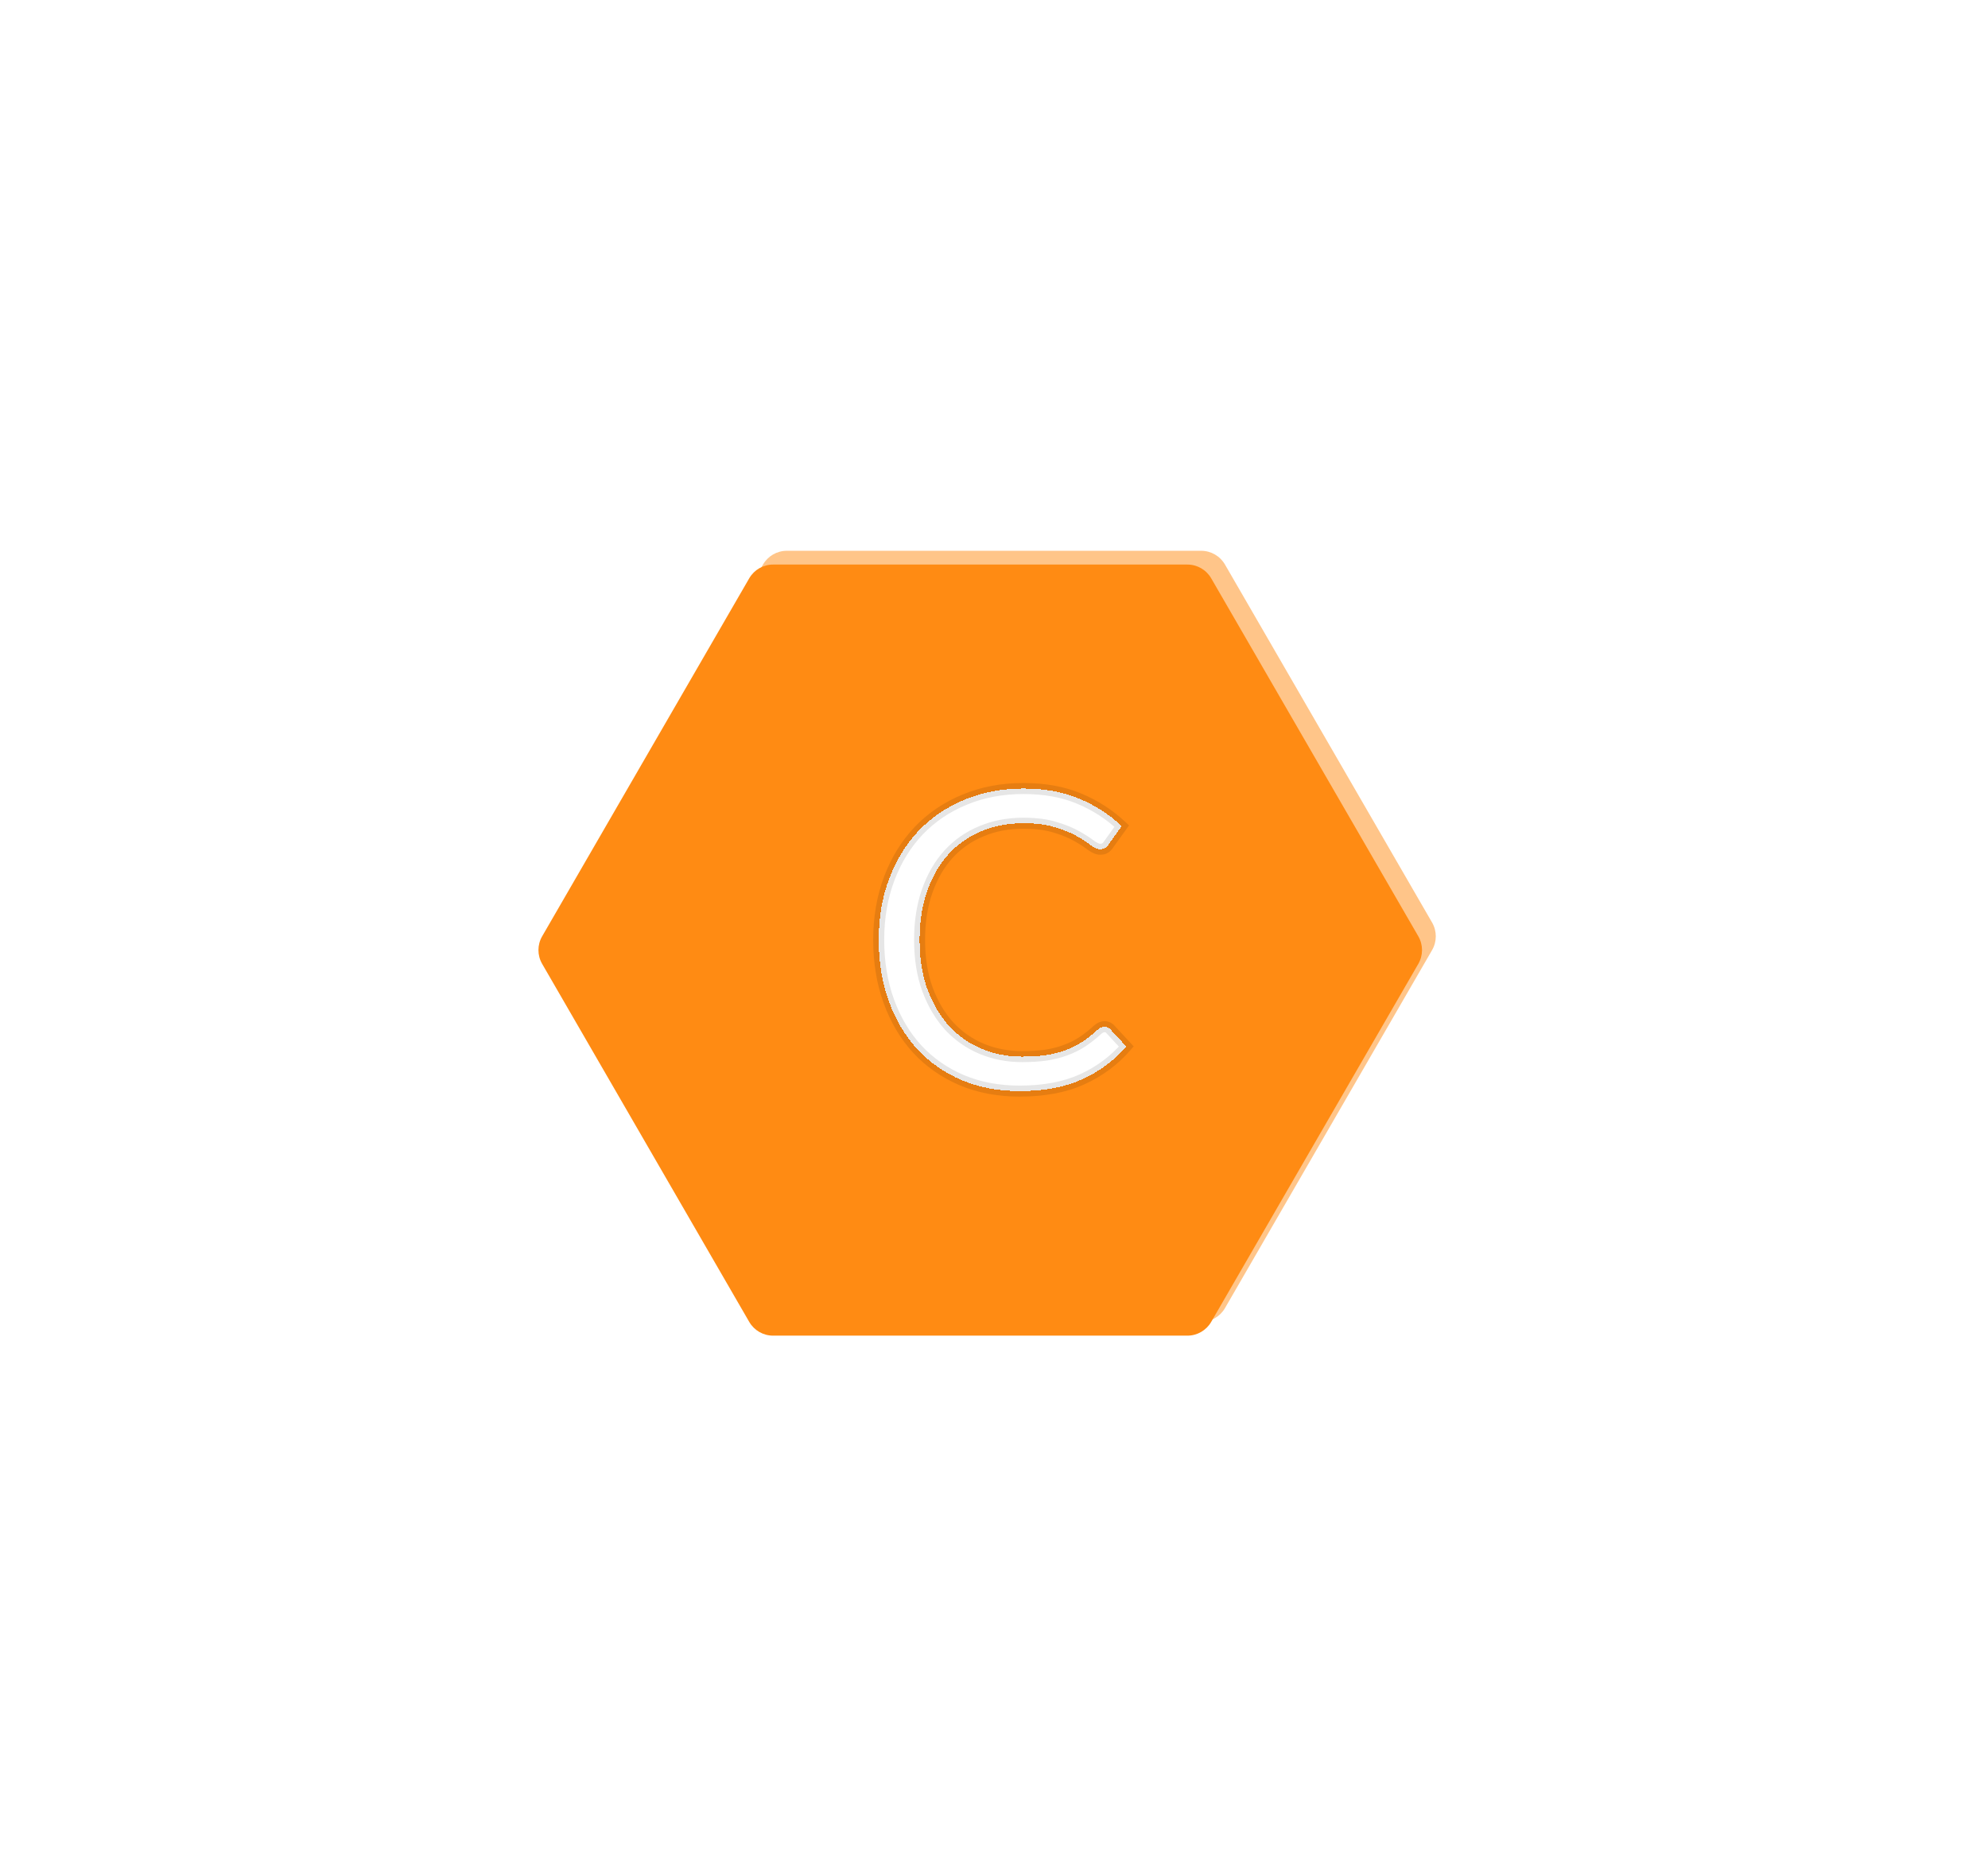 <svg width="722" height="680" viewBox="0 0 722 680" fill="none" xmlns="http://www.w3.org/2000/svg">
<g opacity="0.5" filter="url(#filter0_f_262_3)">
<path d="M444.883 204.992C443.095 201.902 439.796 200 436.227 200H285.762C282.192 200 278.893 201.903 277.106 204.992L201.897 334.987C200.105 338.085 200.105 341.904 201.897 345.002L277.106 475.008C278.893 478.097 282.192 480 285.762 480H436.227C439.796 480 443.095 478.098 444.882 475.008L520.102 345.002C521.895 341.904 521.895 338.084 520.102 334.986L444.883 204.992Z" fill="#FF8B13"/>
</g>
<g filter="url(#filter1_di_262_3)">
<path d="M444.883 204.992C443.095 201.902 439.796 200 436.227 200H285.762C282.192 200 278.893 201.903 277.106 204.992L201.897 334.987C200.105 338.085 200.105 341.904 201.897 345.002L277.106 475.008C278.893 478.097 282.192 480 285.762 480H436.227C439.796 480 443.095 478.098 444.882 475.008L520.102 345.002C521.895 341.904 521.895 338.084 520.102 334.986L444.883 204.992Z" fill="#FF8B13"/>
</g>
<g filter="url(#filter2_di_262_3)">
<path d="M401.175 364.8C401.975 364.8 402.675 365.125 403.275 365.775L409.05 372C404.65 377.1 399.3 381.075 393 383.925C386.75 386.775 379.175 388.2 370.275 388.2C362.575 388.2 355.575 386.875 349.275 384.225C342.975 381.525 337.6 377.775 333.15 372.975C328.7 368.125 325.25 362.325 322.8 355.575C320.35 348.825 319.125 341.4 319.125 333.3C319.125 325.2 320.4 317.775 322.95 311.025C325.5 304.275 329.075 298.475 333.675 293.625C338.325 288.775 343.875 285.025 350.325 282.375C356.775 279.675 363.9 278.325 371.7 278.325C379.35 278.325 386.1 279.55 391.95 282C397.8 284.45 402.95 287.775 407.4 291.975L402.6 298.65C402.3 299.15 401.9 299.575 401.4 299.925C400.95 300.225 400.325 300.375 399.525 300.375C398.625 300.375 397.525 299.9 396.225 298.95C394.925 297.95 393.225 296.85 391.125 295.65C389.025 294.45 386.4 293.375 383.25 292.425C380.1 291.425 376.225 290.925 371.625 290.925C366.075 290.925 361 291.9 356.4 293.85C351.8 295.75 347.825 298.525 344.475 302.175C341.175 305.825 338.6 310.275 336.75 315.525C334.9 320.775 333.975 326.7 333.975 333.3C333.975 340 334.925 345.975 336.825 351.225C338.775 356.475 341.4 360.925 344.7 364.575C348.05 368.175 351.975 370.925 356.475 372.825C361.025 374.725 365.925 375.675 371.175 375.675C374.375 375.675 377.25 375.5 379.8 375.15C382.4 374.75 384.775 374.15 386.925 373.35C389.125 372.55 391.15 371.55 393 370.35C394.9 369.1 396.775 367.625 398.625 365.925C399.475 365.175 400.325 364.8 401.175 364.8Z" fill="white" shape-rendering="crispEdges"/>
<path d="M403.275 365.775L401.805 367.132L401.809 367.135L403.275 365.775ZM409.05 372L410.564 373.306L411.733 371.952L410.516 370.64L409.05 372ZM393 383.925L392.176 382.103L392.17 382.105L393 383.925ZM349.275 384.225L348.487 386.063L348.5 386.069L349.275 384.225ZM333.15 372.975L331.676 374.327L331.683 374.335L333.15 372.975ZM322.8 355.575L324.68 354.893L322.8 355.575ZM322.95 311.025L324.821 311.732L322.95 311.025ZM333.675 293.625L332.231 292.241L332.224 292.249L333.675 293.625ZM350.325 282.375L351.085 284.225L351.097 284.22L350.325 282.375ZM391.95 282L392.723 280.155L391.95 282ZM407.4 291.975L409.024 293.143L410.046 291.722L408.773 290.521L407.4 291.975ZM402.6 298.65L400.976 297.482L400.928 297.55L400.885 297.621L402.6 298.65ZM401.4 299.925L402.509 301.589L402.528 301.576L402.547 301.563L401.4 299.925ZM396.225 298.95L395.006 300.535L395.025 300.55L395.045 300.565L396.225 298.95ZM391.125 295.65L392.117 293.914L391.125 295.65ZM383.25 292.425L382.645 294.331L382.659 294.336L382.673 294.34L383.25 292.425ZM356.4 293.85L357.164 295.699L357.172 295.695L357.181 295.691L356.4 293.85ZM344.475 302.175L343.002 300.823L342.996 300.828L342.991 300.834L344.475 302.175ZM336.825 351.225L334.944 351.906L334.947 351.913L334.95 351.921L336.825 351.225ZM344.7 364.575L343.216 365.916L343.226 365.927L343.236 365.937L344.7 364.575ZM356.475 372.825L355.697 374.668L355.704 374.671L356.475 372.825ZM379.8 375.15L380.072 377.131L380.088 377.129L380.104 377.127L379.8 375.15ZM386.925 373.35L386.242 371.47L386.235 371.473L386.228 371.476L386.925 373.35ZM393 370.35L394.088 372.028L394.099 372.021L393 370.35ZM398.625 365.925L397.302 364.425L397.287 364.439L397.272 364.452L398.625 365.925ZM401.175 366.8C401.354 366.8 401.54 366.844 401.805 367.132L404.745 364.418C403.81 363.406 402.596 362.8 401.175 362.8V366.8ZM401.809 367.135L407.584 373.36L410.516 370.64L404.741 364.415L401.809 367.135ZM407.536 370.694C403.331 375.568 398.218 379.369 392.176 382.103L393.824 385.747C400.382 382.781 405.969 378.632 410.564 373.306L407.536 370.694ZM392.17 382.105C386.246 384.807 378.97 386.2 370.275 386.2V390.2C379.38 390.2 387.254 388.743 393.83 385.745L392.17 382.105ZM370.275 386.2C362.808 386.2 356.076 384.916 350.05 382.381L348.5 386.069C355.074 388.834 362.342 390.2 370.275 390.2V386.2ZM350.063 382.387C344.008 379.792 338.867 376.2 334.617 371.615L331.683 374.335C336.333 379.35 341.942 383.258 348.487 386.063L350.063 382.387ZM334.624 371.623C330.368 366.984 327.048 361.417 324.68 354.893L320.92 356.257C323.452 363.233 327.032 369.266 331.676 374.327L334.624 371.623ZM324.68 354.893C322.319 348.387 321.125 341.197 321.125 333.3H317.125C317.125 341.603 318.381 349.263 320.92 356.257L324.68 354.893ZM321.125 333.3C321.125 325.412 322.366 318.23 324.821 311.732L321.079 310.318C318.434 317.32 317.125 324.988 317.125 333.3H321.125ZM324.821 311.732C327.284 305.211 330.723 299.643 335.126 295.001L332.224 292.249C327.427 297.307 323.716 303.339 321.079 310.318L324.821 311.732ZM335.119 295.009C339.568 290.368 344.883 286.773 351.085 284.225L349.565 280.525C342.867 283.277 337.082 287.182 332.231 292.241L335.119 295.009ZM351.097 284.22C357.276 281.633 364.135 280.325 371.7 280.325V276.325C363.665 276.325 356.274 277.717 349.553 280.53L351.097 284.22ZM371.7 280.325C379.138 280.325 385.617 281.516 391.177 283.845L392.723 280.155C386.583 277.584 379.562 276.325 371.7 276.325V280.325ZM391.177 283.845C396.814 286.205 401.759 289.401 406.027 293.429L408.773 290.521C404.141 286.149 398.786 282.695 392.723 280.155L391.177 283.845ZM405.776 290.807L400.976 297.482L404.224 299.818L409.024 293.143L405.776 290.807ZM400.885 297.621C400.736 297.869 400.534 298.09 400.253 298.287L402.547 301.563C403.266 301.06 403.864 300.431 404.315 299.679L400.885 297.621ZM400.291 298.261C400.292 298.26 400.109 298.375 399.525 298.375V302.375C400.541 302.375 401.609 302.19 402.509 301.589L400.291 298.261ZM399.525 298.375C399.271 298.375 398.6 298.209 397.405 297.335L395.045 300.565C396.45 301.591 397.979 302.375 399.525 302.375V298.375ZM397.444 297.365C396.047 296.29 394.263 295.14 392.117 293.914L390.133 297.386C392.187 298.56 393.803 299.61 395.006 300.535L397.444 297.365ZM392.117 293.914C389.849 292.617 387.074 291.489 383.827 290.51L382.673 294.34C385.726 295.261 388.201 296.283 390.133 297.386L392.117 293.914ZM383.855 290.519C380.45 289.438 376.356 288.925 371.625 288.925V292.925C376.094 292.925 379.75 293.412 382.645 294.331L383.855 290.519ZM371.625 288.925C365.837 288.925 360.492 289.943 355.619 292.009L357.181 295.691C361.508 293.857 366.313 292.925 371.625 292.925V288.925ZM355.636 292.001C350.768 294.012 346.55 296.956 343.002 300.823L345.948 303.527C349.1 300.094 352.832 297.487 357.164 295.699L355.636 292.001ZM342.991 300.834C339.492 304.704 336.79 309.393 334.864 314.86L338.636 316.19C340.41 311.157 342.858 306.946 345.959 303.516L342.991 300.834ZM334.864 314.86C332.926 320.359 331.975 326.515 331.975 333.3H335.975C335.975 326.885 336.874 321.191 338.636 316.19L334.864 314.86ZM331.975 333.3C331.975 340.187 332.951 346.399 334.944 351.906L338.706 350.544C336.899 345.551 335.975 339.813 335.975 333.3H331.975ZM334.95 351.921C336.976 357.377 339.724 362.054 343.216 365.916L346.184 363.234C343.076 359.796 340.574 355.573 338.7 350.529L334.95 351.921ZM343.236 365.937C346.777 369.743 350.935 372.657 355.697 374.667L357.253 370.982C353.015 369.193 349.323 366.607 346.164 363.213L343.236 365.937ZM355.704 374.671C360.514 376.679 365.678 377.675 371.175 377.675V373.675C366.172 373.675 361.536 372.771 357.246 370.979L355.704 374.671ZM371.175 377.675C374.445 377.675 377.413 377.496 380.072 377.131L379.528 373.169C377.087 373.504 374.305 373.675 371.175 373.675V377.675ZM380.104 377.127C382.819 376.709 385.328 376.078 387.622 375.224L386.228 371.476C384.222 372.222 381.981 372.791 379.496 373.173L380.104 377.127ZM387.608 375.23C389.942 374.381 392.104 373.315 394.088 372.028L391.912 368.672C390.196 369.785 388.308 370.719 386.242 371.47L387.608 375.23ZM394.099 372.021C396.098 370.706 398.057 369.163 399.978 367.398L397.272 364.452C395.493 366.087 393.702 367.494 391.901 368.679L394.099 372.021ZM399.948 367.425C400.556 366.888 400.955 366.8 401.175 366.8V362.8C399.695 362.8 398.394 363.462 397.302 364.425L399.948 367.425Z" fill="black" fill-opacity="0.1"/>
</g>
<defs>
<filter id="filter0_f_262_3" x="0.553" y="0" width="720.894" height="680" filterUnits="userSpaceOnUse" color-interpolation-filters="sRGB">
<feFlood flood-opacity="0" result="BackgroundImageFix"/>
<feBlend mode="normal" in="SourceGraphic" in2="BackgroundImageFix" result="shape"/>
<feGaussianBlur stdDeviation="100" result="effect1_foregroundBlur_262_3"/>
</filter>
<filter id="filter1_di_262_3" x="175.553" y="190" width="360.894" height="320" filterUnits="userSpaceOnUse" color-interpolation-filters="sRGB">
<feFlood flood-opacity="0" result="BackgroundImageFix"/>
<feColorMatrix in="SourceAlpha" type="matrix" values="0 0 0 0 0 0 0 0 0 0 0 0 0 0 0 0 0 0 127 0" result="hardAlpha"/>
<feOffset dx="-5" dy="10"/>
<feGaussianBlur stdDeviation="10"/>
<feComposite in2="hardAlpha" operator="out"/>
<feColorMatrix type="matrix" values="0 0 0 0 0 0 0 0 0 0 0 0 0 0 0 0 0 0 0.25 0"/>
<feBlend mode="normal" in2="BackgroundImageFix" result="effect1_dropShadow_262_3"/>
<feBlend mode="normal" in="SourceGraphic" in2="effect1_dropShadow_262_3" result="shape"/>
<feColorMatrix in="SourceAlpha" type="matrix" values="0 0 0 0 0 0 0 0 0 0 0 0 0 0 0 0 0 0 127 0" result="hardAlpha"/>
<feOffset dy="-5"/>
<feGaussianBlur stdDeviation="5"/>
<feComposite in2="hardAlpha" operator="arithmetic" k2="-1" k3="1"/>
<feColorMatrix type="matrix" values="0 0 0 0 0 0 0 0 0 0 0 0 0 0 0 0 0 0 0.25 0"/>
<feBlend mode="normal" in2="shape" result="effect2_innerShadow_262_3"/>
</filter>
<filter id="filter2_di_262_3" x="249.125" y="212.325" width="229.925" height="249.875" filterUnits="userSpaceOnUse" color-interpolation-filters="sRGB">
<feFlood flood-opacity="0" result="BackgroundImageFix"/>
<feColorMatrix in="SourceAlpha" type="matrix" values="0 0 0 0 0 0 0 0 0 0 0 0 0 0 0 0 0 0 127 0" result="hardAlpha"/>
<feOffset dy="4"/>
<feGaussianBlur stdDeviation="35"/>
<feComposite in2="hardAlpha" operator="out"/>
<feColorMatrix type="matrix" values="0 0 0 0 0 0 0 0 0 0 0 0 0 0 0 0 0 0 0.25 0"/>
<feBlend mode="normal" in2="BackgroundImageFix" result="effect1_dropShadow_262_3"/>
<feBlend mode="normal" in="SourceGraphic" in2="effect1_dropShadow_262_3" result="shape"/>
<feColorMatrix in="SourceAlpha" type="matrix" values="0 0 0 0 0 0 0 0 0 0 0 0 0 0 0 0 0 0 127 0" result="hardAlpha"/>
<feOffset dy="4"/>
<feGaussianBlur stdDeviation="5"/>
<feComposite in2="hardAlpha" operator="arithmetic" k2="-1" k3="1"/>
<feColorMatrix type="matrix" values="0 0 0 0 0 0 0 0 0 0 0 0 0 0 0 0 0 0 0.25 0"/>
<feBlend mode="normal" in2="shape" result="effect2_innerShadow_262_3"/>
</filter>
</defs>
</svg>
